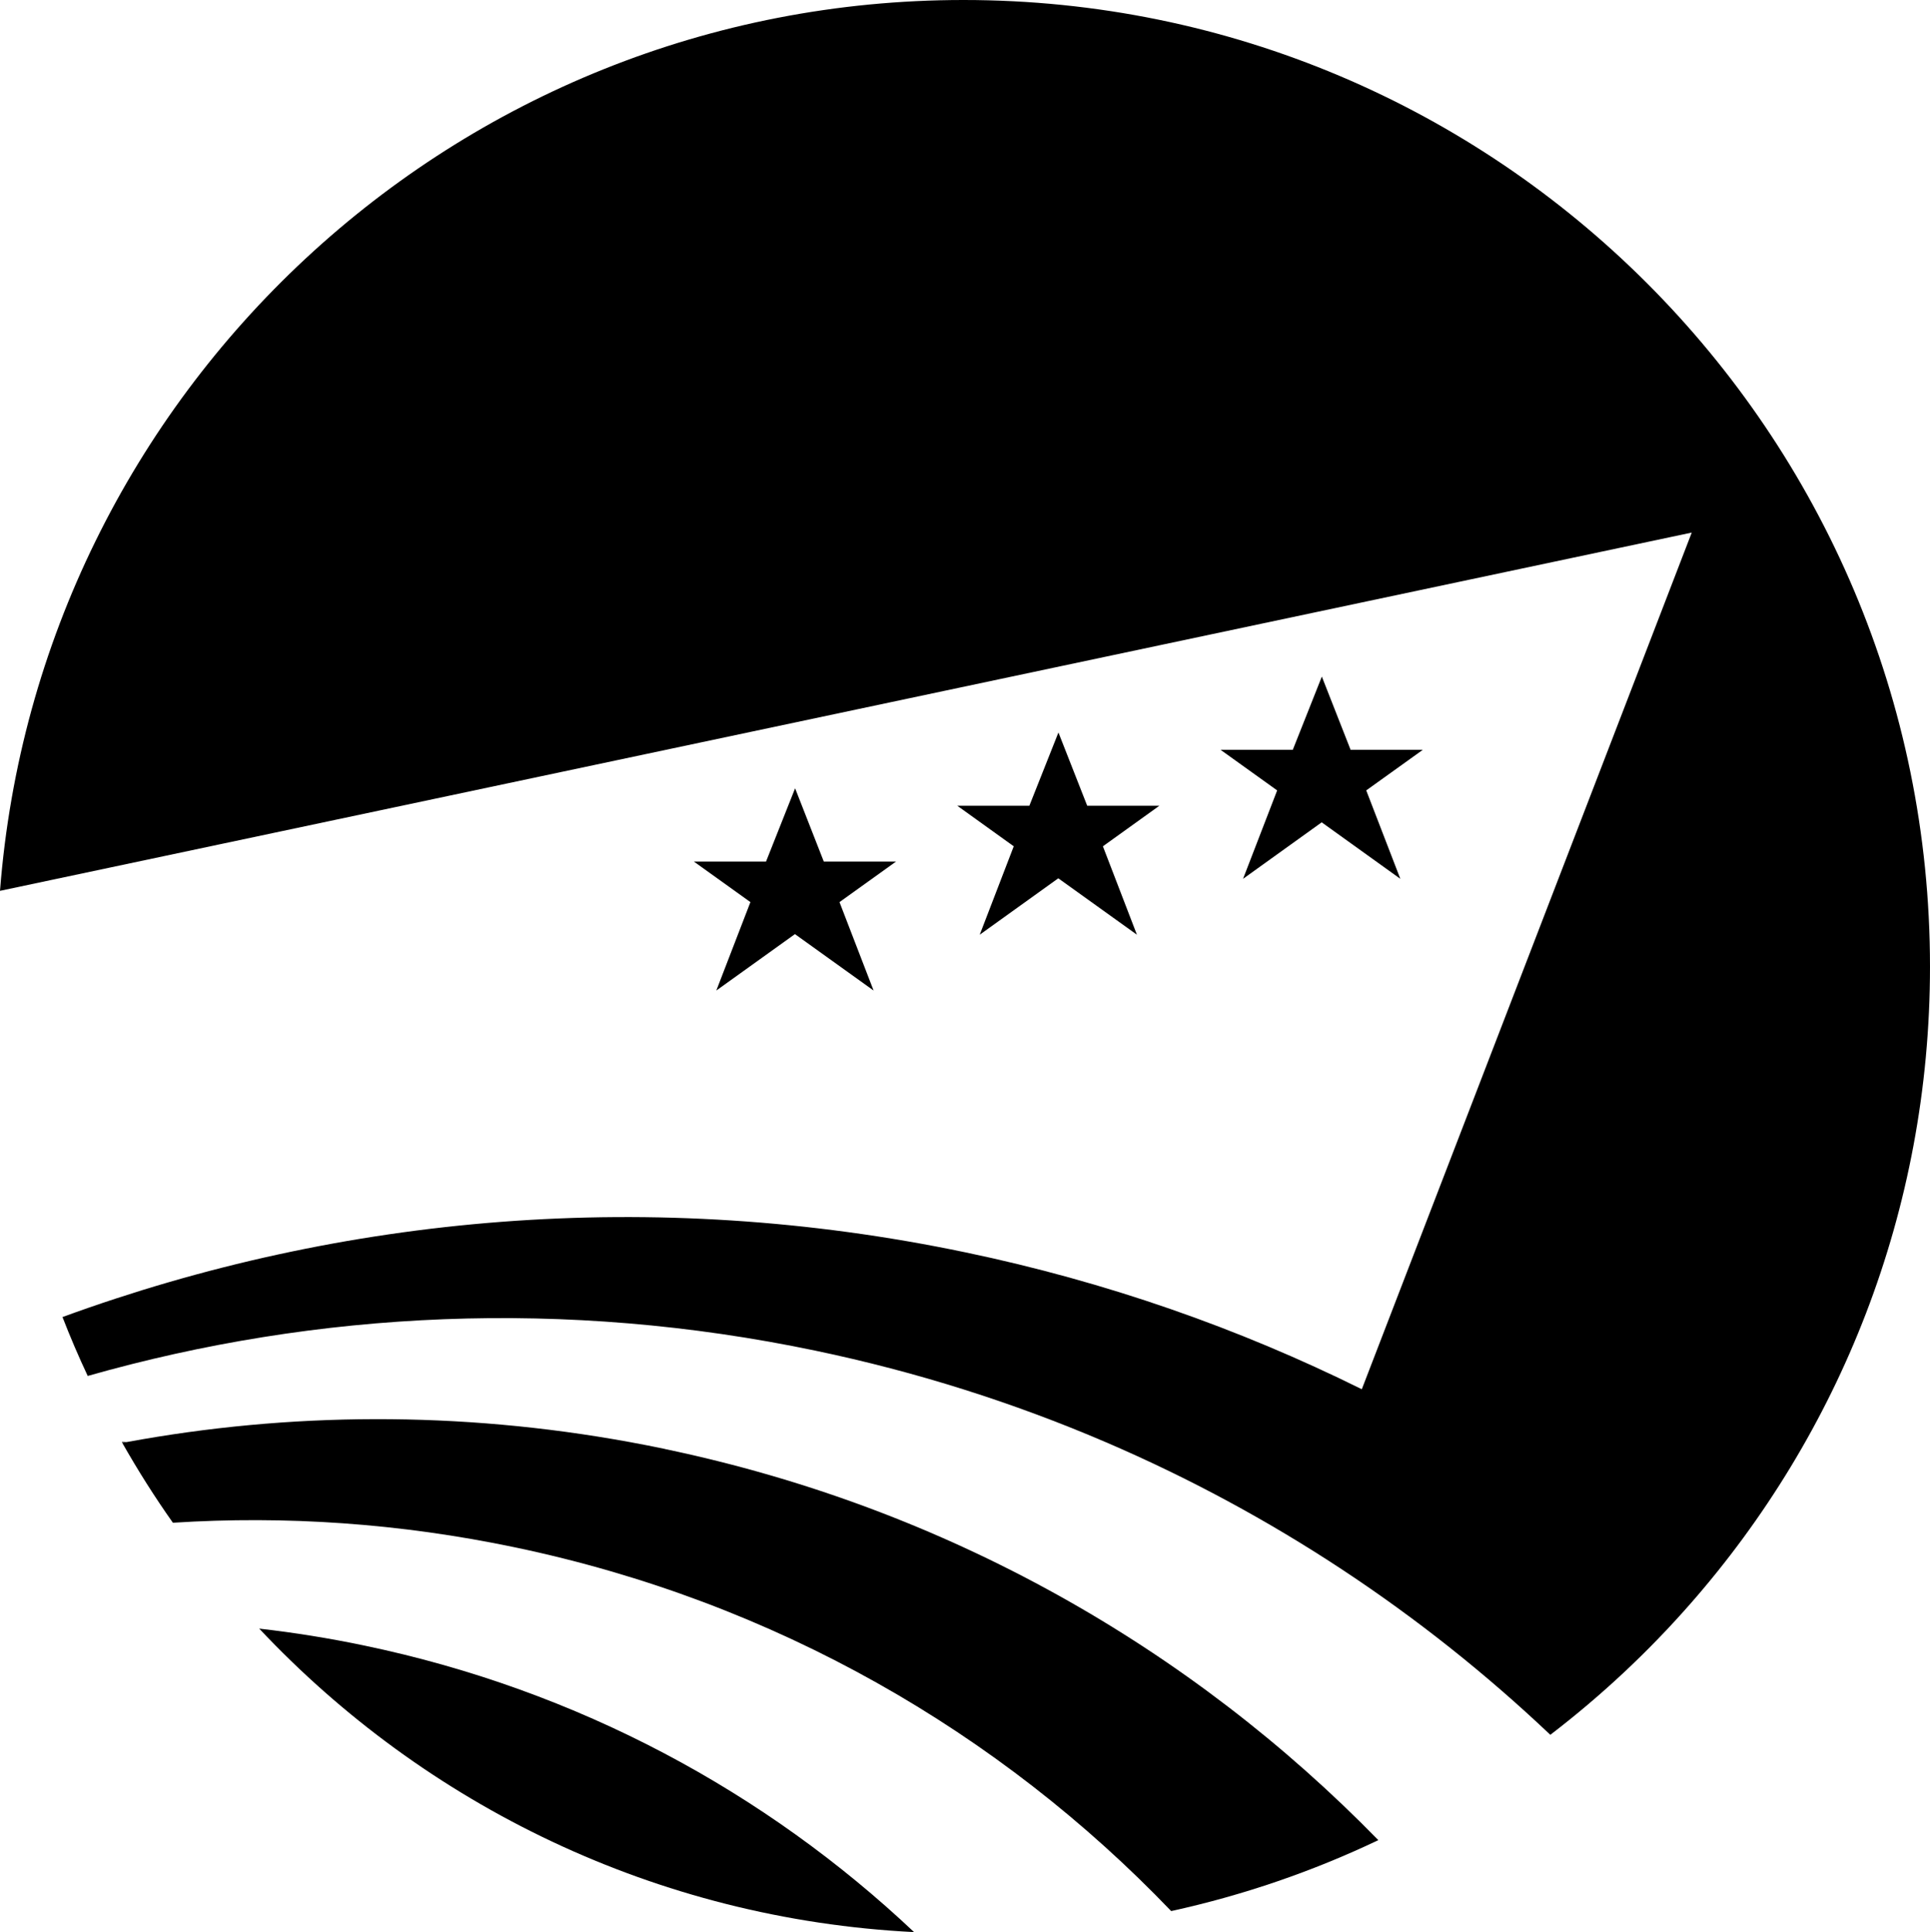 <?xml version="1.0" encoding="UTF-8"?>
<svg id="Logo" xmlns="http://www.w3.org/2000/svg" viewBox="0 0 256.96 257.18">
  <path d="m16.22,191.94s.04.07.06.11c.2-.04.4-.07.6-.11h-.66Z"/>
  <g>
    <path d="m128.28,0C60.61,0,5.15,52.23,0,118.58l225.24-47.69-43.93,114.03c-16.38-8.12-34.04-14.31-52.77-18.22-41.65-8.71-83-5-120.22,8.61,1.03,2.66,2.15,5.27,3.36,7.84,30.56-8.69,63.61-10.32,96.86-3.37,13.5,2.82,26.41,6.93,38.62,12.16,22.27,9.55,42.23,22.85,59.25,38.98,6.75-5.17,12.98-10.99,18.59-17.38,19.9-22.65,31.96-52.35,31.96-84.87C256.96,57.61,199.35,0,128.29,0h-.01Z"/>
    <path d="m88.54,192.87c-1.57-.33-3.13-.63-4.7-.92-22.78-4.16-45.39-3.97-66.96,0-.2.04-.4.07-.6.11,2.08,3.66,4.32,7.21,6.74,10.63,14.91-.96,30.19.06,45.52,3.27,34.67,7.25,64.61,24.64,87.39,48.42,9.64-2.11,18.88-5.3,27.58-9.44-24.91-25.54-57.42-44.21-94.97-52.06h0Z"/>
    <path d="m34.5,216.77c22.07,23.48,52.86,38.68,87.2,40.41-19.73-18.61-44.68-32.19-73.18-38.14-4.68-.98-9.36-1.73-14.03-2.26h0Z"/>
  </g>
  <polygon points="111.77 120.08 119.3 114.68 109.68 114.68 105.86 104.93 101.99 114.68 92.38 114.68 99.91 120.08 95.37 131.85 105.84 124.34 116.31 131.85 111.77 120.08"/>
  <polygon points="146.84 112.65 154.36 107.25 144.75 107.25 140.92 97.5 137.05 107.25 127.45 107.25 134.97 112.65 130.44 124.42 140.9 116.91 151.37 124.42 146.84 112.65"/>
  <polygon points="181.9 105.21 189.43 99.81 179.82 99.81 175.99 90.06 172.12 99.81 162.51 99.81 170.04 105.21 165.5 116.98 175.97 109.46 186.44 116.98 181.9 105.21"/>
</svg>
